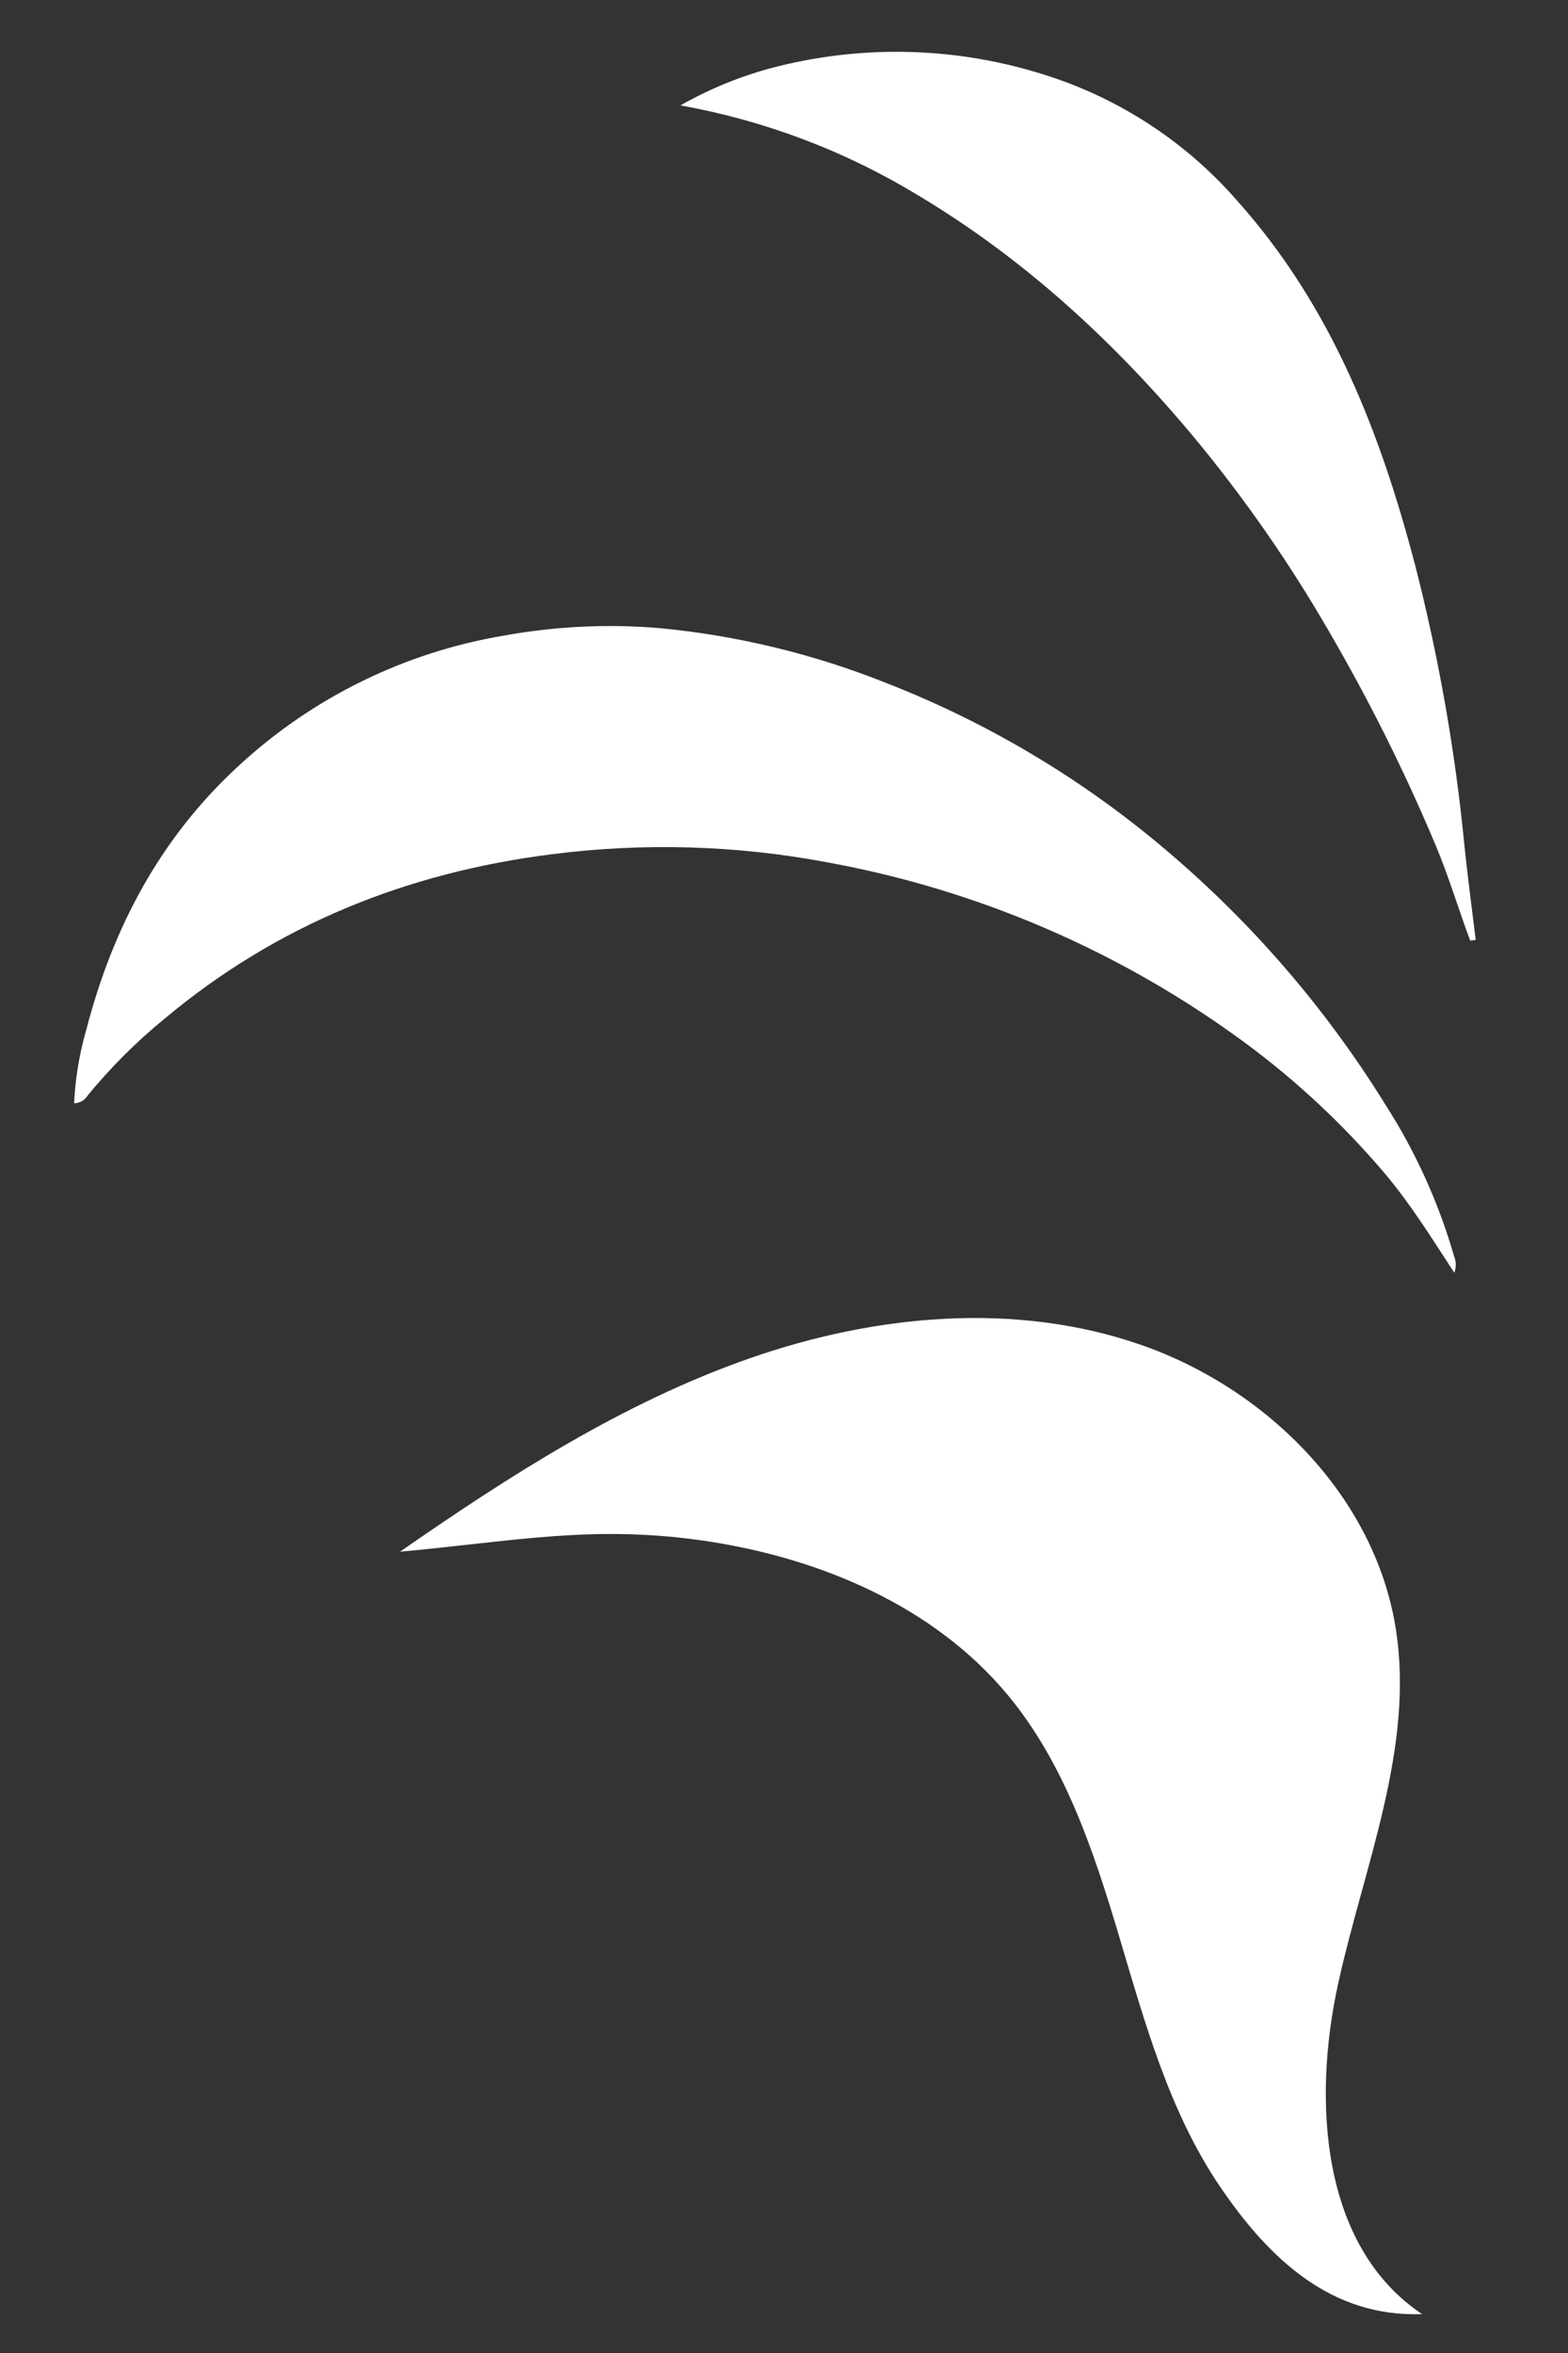 <svg width="70" height="105" viewBox="0 0 70 105" fill="none" xmlns="http://www.w3.org/2000/svg">
<rect x="0" y="0" width="70" height="105" fill="#333333" stroke="none"/>
<path d="M64.921 56.792C63.895 55.214 62.954 53.702 61.798 52.337C59.956 50.169 57.869 48.22 55.578 46.531C50.033 42.446 43.623 39.686 36.841 38.464C32.816 37.715 28.697 37.599 24.636 38.12C18.186 38.931 12.345 41.268 7.327 45.475C6.085 46.492 4.946 47.629 3.926 48.868C3.863 48.977 3.773 49.067 3.665 49.131C3.557 49.195 3.435 49.231 3.309 49.234C3.36 48.128 3.541 47.032 3.848 45.968C5.03 41.4 7.157 37.377 10.674 34.156C13.965 31.119 18.072 29.106 22.492 28.364C24.783 27.947 27.118 27.834 29.439 28.029C32.902 28.358 36.3 29.178 39.531 30.465C44.089 32.239 48.318 34.76 52.044 37.924C55.879 41.166 59.179 44.99 61.824 49.255C63.186 51.372 64.231 53.676 64.925 56.094C65.013 56.318 65.012 56.568 64.921 56.792Z" fill="white"/>
<path d="M65.634 41.975C65.1 40.546 64.668 39.079 64.072 37.672C62.687 34.383 61.089 31.187 59.288 28.104C57.562 25.122 55.591 22.286 53.398 19.627C49.853 15.358 45.818 11.609 41.013 8.732C37.748 6.743 34.142 5.377 30.377 4.704C31.858 3.86 33.457 3.241 35.12 2.867C39.27 1.913 43.608 2.192 47.6 3.671C50.559 4.779 53.192 6.608 55.261 8.991C59.454 13.691 61.642 19.344 63.197 25.303C64.241 29.388 64.97 33.546 65.377 37.742C65.521 39.145 65.712 40.544 65.88 41.942L65.634 41.975Z" fill="white"/>
<path d="M17.857 69.243C22.745 65.852 27.81 62.596 33.428 60.627C39.047 58.658 45.322 58.059 50.945 60.016C56.568 61.973 61.364 66.781 62.307 72.649C63.162 77.978 60.9 83.242 59.74 88.514C58.579 93.787 58.99 100.263 63.486 103.265C59.468 103.411 56.681 100.855 54.441 97.539C52.2 94.224 51.117 90.285 49.976 86.456C48.834 82.626 47.544 78.712 44.984 75.632C41.713 71.696 36.671 69.552 31.604 68.781C26.536 68.01 22.962 68.779 17.857 69.243Z" fill="white"/>
</svg>
